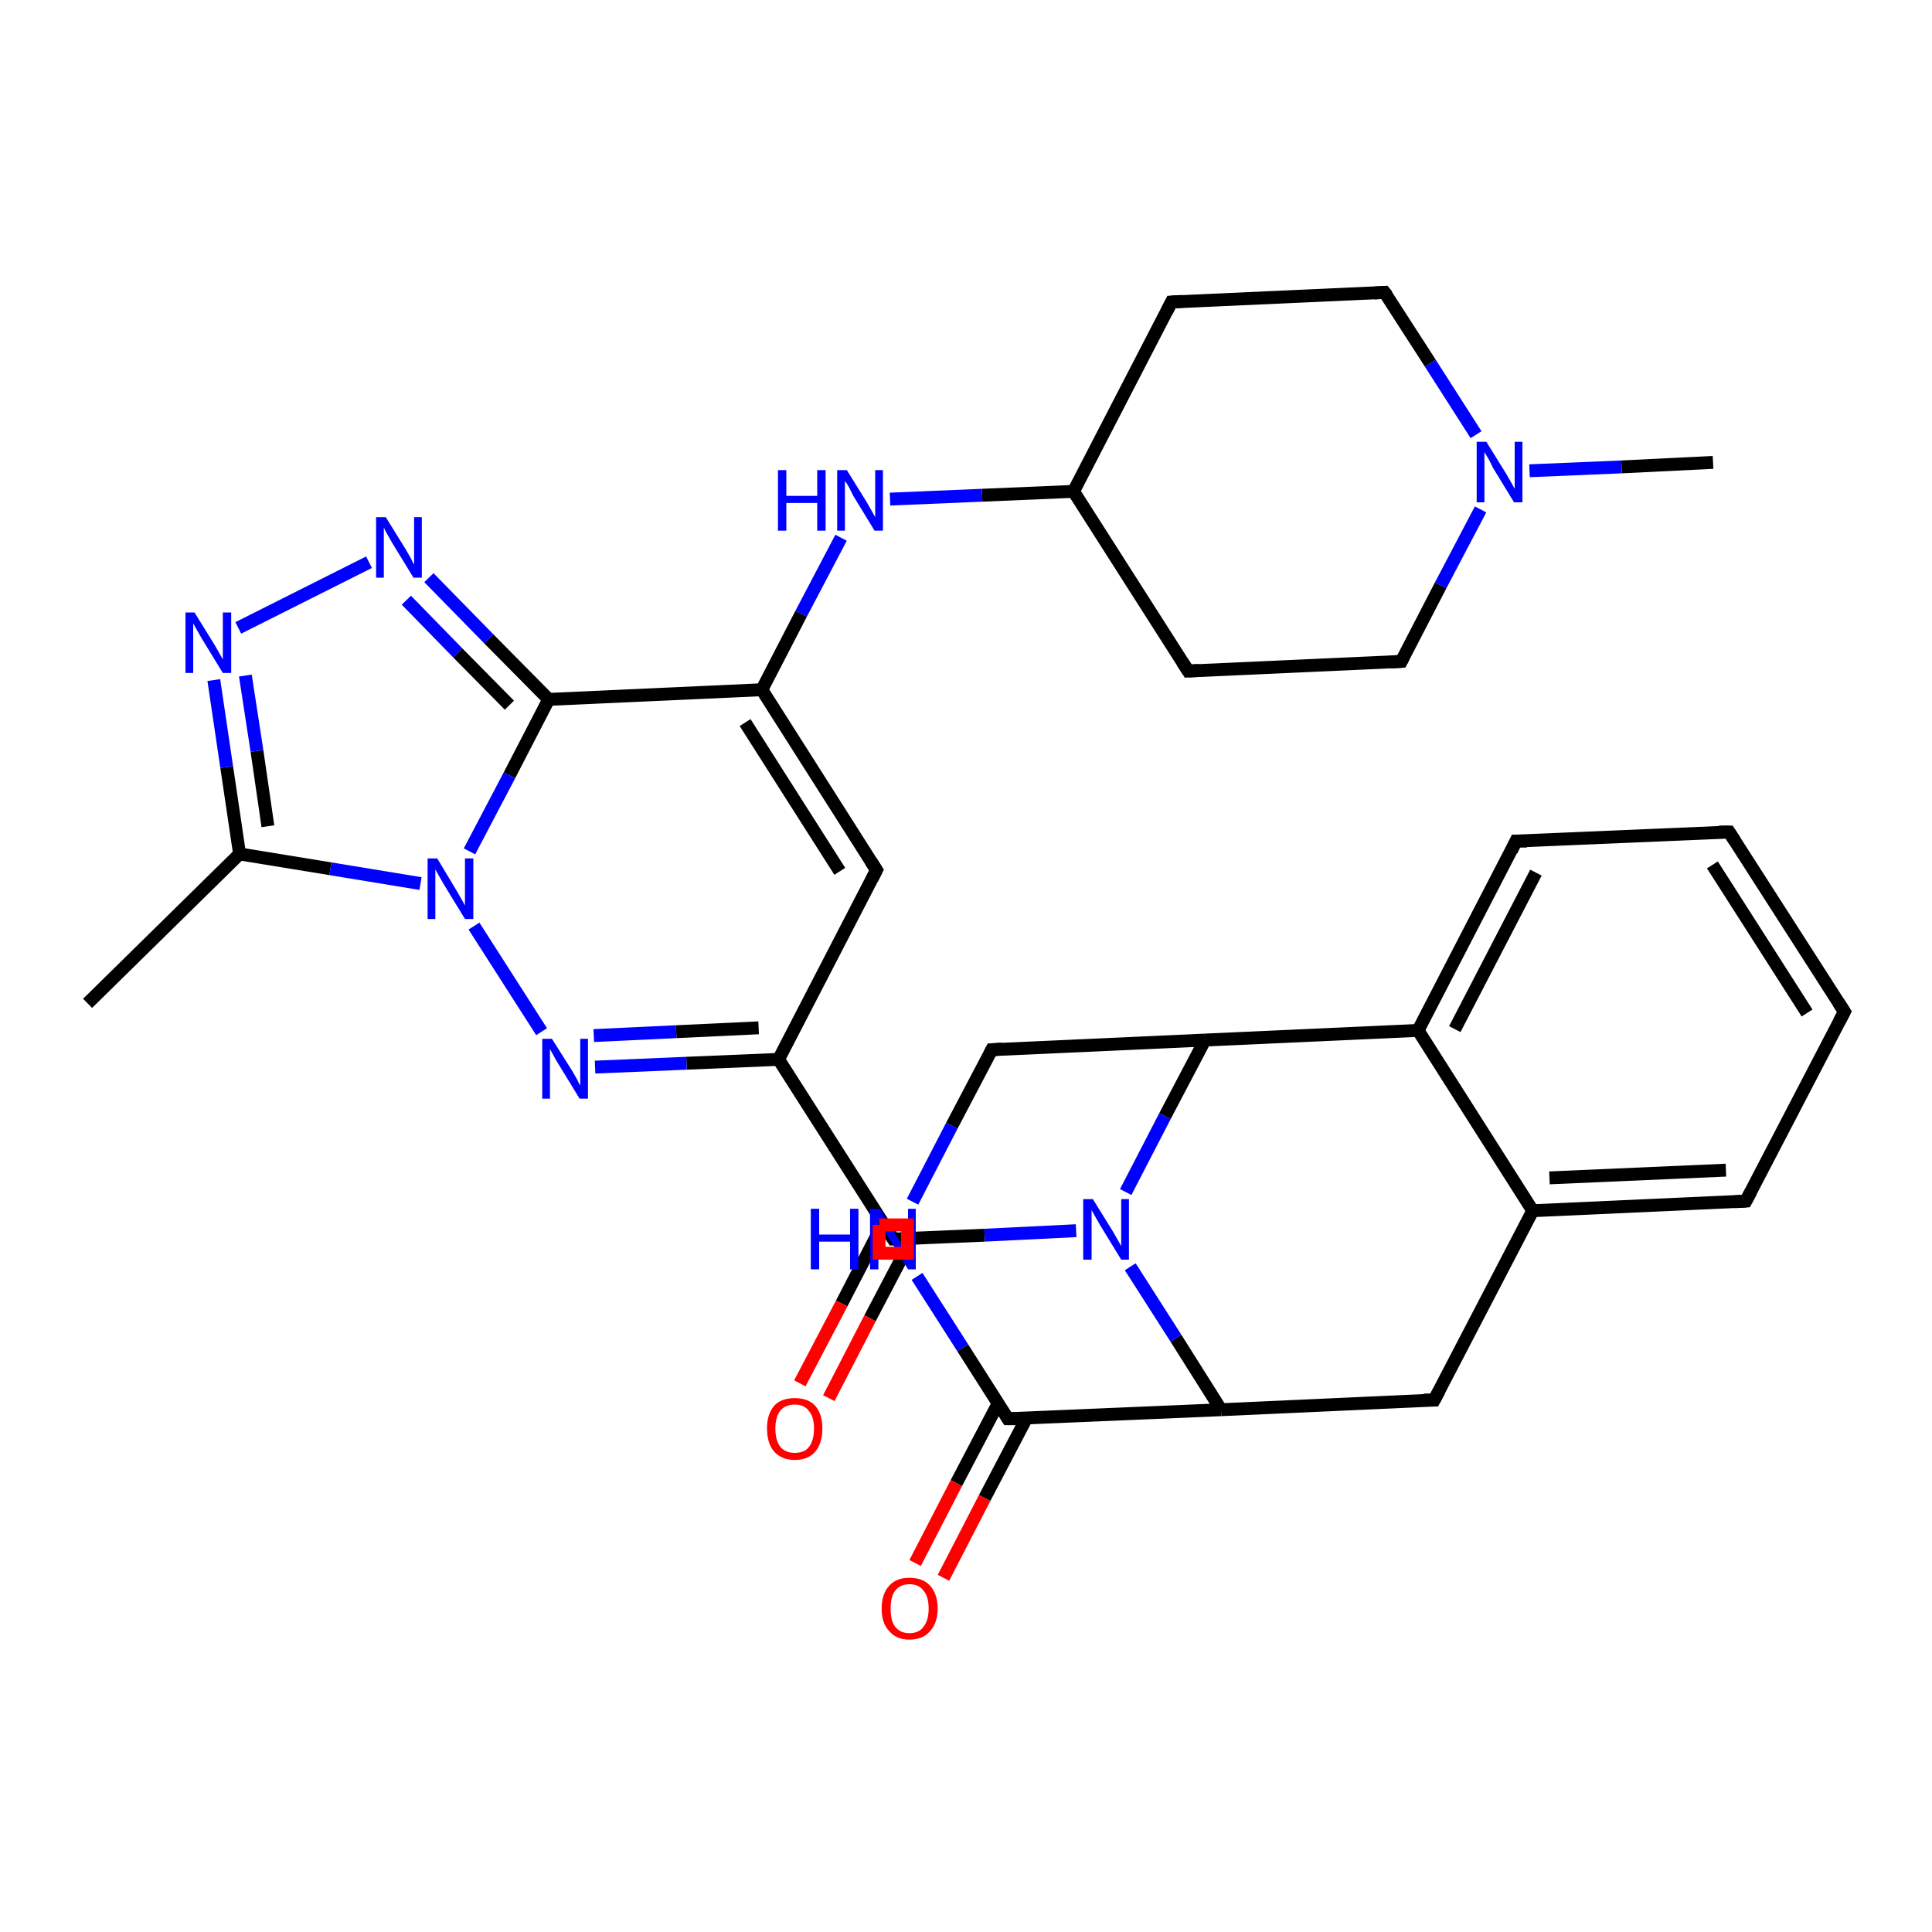 <?xml version='1.0' encoding='iso-8859-1'?>
<svg version='1.1' baseProfile='full'
              xmlns='http://www.w3.org/2000/svg'
                      xmlns:rdkit='http://www.rdkit.org/xml'
                      xmlns:xlink='http://www.w3.org/1999/xlink'
                  xml:space='preserve'
width='300px' height='300px' viewBox='0 0 300 300'>
<!-- END OF HEADER -->
<rect style='opacity:1.0;fill:#FFFFFF;stroke:none' width='300.0' height='300.0' x='0.0' y='0.0'> </rect>
<path class='bond-0 atom-0 atom-1' d='M 266.0,71.8 L 251.8,72.5' style='fill:none;fill-rule:evenodd;stroke:#000000;stroke-width:2.0px;stroke-linecap:butt;stroke-linejoin:miter;stroke-opacity:1' />
<path class='bond-0 atom-0 atom-1' d='M 251.8,72.5 L 237.5,73.1' style='fill:none;fill-rule:evenodd;stroke:#0000FF;stroke-width:2.0px;stroke-linecap:butt;stroke-linejoin:miter;stroke-opacity:1' />
<path class='bond-1 atom-1 atom-2' d='M 229.9,79.1 L 223.7,90.9' style='fill:none;fill-rule:evenodd;stroke:#0000FF;stroke-width:2.0px;stroke-linecap:butt;stroke-linejoin:miter;stroke-opacity:1' />
<path class='bond-1 atom-1 atom-2' d='M 223.7,90.9 L 217.6,102.7' style='fill:none;fill-rule:evenodd;stroke:#000000;stroke-width:2.0px;stroke-linecap:butt;stroke-linejoin:miter;stroke-opacity:1' />
<path class='bond-2 atom-2 atom-3' d='M 217.6,102.7 L 184.5,104.2' style='fill:none;fill-rule:evenodd;stroke:#000000;stroke-width:2.0px;stroke-linecap:butt;stroke-linejoin:miter;stroke-opacity:1' />
<path class='bond-3 atom-3 atom-4' d='M 184.5,104.2 L 166.7,76.3' style='fill:none;fill-rule:evenodd;stroke:#000000;stroke-width:2.0px;stroke-linecap:butt;stroke-linejoin:miter;stroke-opacity:1' />
<path class='bond-4 atom-4 atom-5' d='M 166.7,76.3 L 181.9,46.9' style='fill:none;fill-rule:evenodd;stroke:#000000;stroke-width:2.0px;stroke-linecap:butt;stroke-linejoin:miter;stroke-opacity:1' />
<path class='bond-5 atom-5 atom-6' d='M 181.9,46.9 L 215.0,45.4' style='fill:none;fill-rule:evenodd;stroke:#000000;stroke-width:2.0px;stroke-linecap:butt;stroke-linejoin:miter;stroke-opacity:1' />
<path class='bond-6 atom-4 atom-7' d='M 166.7,76.3 L 152.5,76.9' style='fill:none;fill-rule:evenodd;stroke:#000000;stroke-width:2.0px;stroke-linecap:butt;stroke-linejoin:miter;stroke-opacity:1' />
<path class='bond-6 atom-4 atom-7' d='M 152.5,76.9 L 138.2,77.5' style='fill:none;fill-rule:evenodd;stroke:#0000FF;stroke-width:2.0px;stroke-linecap:butt;stroke-linejoin:miter;stroke-opacity:1' />
<path class='bond-7 atom-7 atom-8' d='M 130.6,83.5 L 124.4,95.3' style='fill:none;fill-rule:evenodd;stroke:#0000FF;stroke-width:2.0px;stroke-linecap:butt;stroke-linejoin:miter;stroke-opacity:1' />
<path class='bond-7 atom-7 atom-8' d='M 124.4,95.3 L 118.3,107.1' style='fill:none;fill-rule:evenodd;stroke:#000000;stroke-width:2.0px;stroke-linecap:butt;stroke-linejoin:miter;stroke-opacity:1' />
<path class='bond-8 atom-8 atom-9' d='M 118.3,107.1 L 136.1,135.1' style='fill:none;fill-rule:evenodd;stroke:#000000;stroke-width:2.0px;stroke-linecap:butt;stroke-linejoin:miter;stroke-opacity:1' />
<path class='bond-8 atom-8 atom-9' d='M 115.7,112.2 L 130.4,135.3' style='fill:none;fill-rule:evenodd;stroke:#000000;stroke-width:2.0px;stroke-linecap:butt;stroke-linejoin:miter;stroke-opacity:1' />
<path class='bond-9 atom-9 atom-10' d='M 136.1,135.1 L 120.9,164.5' style='fill:none;fill-rule:evenodd;stroke:#000000;stroke-width:2.0px;stroke-linecap:butt;stroke-linejoin:miter;stroke-opacity:1' />
<path class='bond-10 atom-10 atom-11' d='M 120.9,164.5 L 106.6,165.1' style='fill:none;fill-rule:evenodd;stroke:#000000;stroke-width:2.0px;stroke-linecap:butt;stroke-linejoin:miter;stroke-opacity:1' />
<path class='bond-10 atom-10 atom-11' d='M 106.6,165.1 L 92.4,165.7' style='fill:none;fill-rule:evenodd;stroke:#0000FF;stroke-width:2.0px;stroke-linecap:butt;stroke-linejoin:miter;stroke-opacity:1' />
<path class='bond-10 atom-10 atom-11' d='M 117.8,159.6 L 105.0,160.2' style='fill:none;fill-rule:evenodd;stroke:#000000;stroke-width:2.0px;stroke-linecap:butt;stroke-linejoin:miter;stroke-opacity:1' />
<path class='bond-10 atom-10 atom-11' d='M 105.0,160.2 L 92.2,160.8' style='fill:none;fill-rule:evenodd;stroke:#0000FF;stroke-width:2.0px;stroke-linecap:butt;stroke-linejoin:miter;stroke-opacity:1' />
<path class='bond-11 atom-11 atom-12' d='M 84.1,160.2 L 73.6,143.8' style='fill:none;fill-rule:evenodd;stroke:#0000FF;stroke-width:2.0px;stroke-linecap:butt;stroke-linejoin:miter;stroke-opacity:1' />
<path class='bond-12 atom-12 atom-13' d='M 65.3,137.2 L 51.3,134.9' style='fill:none;fill-rule:evenodd;stroke:#0000FF;stroke-width:2.0px;stroke-linecap:butt;stroke-linejoin:miter;stroke-opacity:1' />
<path class='bond-12 atom-12 atom-13' d='M 51.3,134.9 L 37.2,132.6' style='fill:none;fill-rule:evenodd;stroke:#000000;stroke-width:2.0px;stroke-linecap:butt;stroke-linejoin:miter;stroke-opacity:1' />
<path class='bond-13 atom-13 atom-14' d='M 37.2,132.6 L 13.6,155.8' style='fill:none;fill-rule:evenodd;stroke:#000000;stroke-width:2.0px;stroke-linecap:butt;stroke-linejoin:miter;stroke-opacity:1' />
<path class='bond-14 atom-13 atom-15' d='M 37.2,132.6 L 35.2,119.1' style='fill:none;fill-rule:evenodd;stroke:#000000;stroke-width:2.0px;stroke-linecap:butt;stroke-linejoin:miter;stroke-opacity:1' />
<path class='bond-14 atom-13 atom-15' d='M 35.2,119.1 L 33.2,105.6' style='fill:none;fill-rule:evenodd;stroke:#0000FF;stroke-width:2.0px;stroke-linecap:butt;stroke-linejoin:miter;stroke-opacity:1' />
<path class='bond-14 atom-13 atom-15' d='M 41.6,128.3 L 39.9,116.6' style='fill:none;fill-rule:evenodd;stroke:#000000;stroke-width:2.0px;stroke-linecap:butt;stroke-linejoin:miter;stroke-opacity:1' />
<path class='bond-14 atom-13 atom-15' d='M 39.9,116.6 L 38.1,104.9' style='fill:none;fill-rule:evenodd;stroke:#0000FF;stroke-width:2.0px;stroke-linecap:butt;stroke-linejoin:miter;stroke-opacity:1' />
<path class='bond-15 atom-15 atom-16' d='M 37.0,97.5 L 57.3,87.3' style='fill:none;fill-rule:evenodd;stroke:#0000FF;stroke-width:2.0px;stroke-linecap:butt;stroke-linejoin:miter;stroke-opacity:1' />
<path class='bond-16 atom-16 atom-17' d='M 66.6,89.7 L 75.9,99.2' style='fill:none;fill-rule:evenodd;stroke:#0000FF;stroke-width:2.0px;stroke-linecap:butt;stroke-linejoin:miter;stroke-opacity:1' />
<path class='bond-16 atom-16 atom-17' d='M 75.9,99.2 L 85.2,108.6' style='fill:none;fill-rule:evenodd;stroke:#000000;stroke-width:2.0px;stroke-linecap:butt;stroke-linejoin:miter;stroke-opacity:1' />
<path class='bond-16 atom-16 atom-17' d='M 63.1,93.2 L 71.1,101.4' style='fill:none;fill-rule:evenodd;stroke:#0000FF;stroke-width:2.0px;stroke-linecap:butt;stroke-linejoin:miter;stroke-opacity:1' />
<path class='bond-16 atom-16 atom-17' d='M 71.1,101.4 L 79.1,109.5' style='fill:none;fill-rule:evenodd;stroke:#000000;stroke-width:2.0px;stroke-linecap:butt;stroke-linejoin:miter;stroke-opacity:1' />
<path class='bond-17 atom-10 atom-18' d='M 120.9,164.5 L 138.7,192.4' style='fill:none;fill-rule:evenodd;stroke:#000000;stroke-width:2.0px;stroke-linecap:butt;stroke-linejoin:miter;stroke-opacity:1' />
<path class='bond-18 atom-18 atom-19' d='M 137.1,190.0 L 130.7,202.4' style='fill:none;fill-rule:evenodd;stroke:#000000;stroke-width:2.0px;stroke-linecap:butt;stroke-linejoin:miter;stroke-opacity:1' />
<path class='bond-18 atom-18 atom-19' d='M 130.7,202.4 L 124.2,214.8' style='fill:none;fill-rule:evenodd;stroke:#FF0000;stroke-width:2.0px;stroke-linecap:butt;stroke-linejoin:miter;stroke-opacity:1' />
<path class='bond-18 atom-18 atom-19' d='M 141.6,192.3 L 135.1,204.7' style='fill:none;fill-rule:evenodd;stroke:#000000;stroke-width:2.0px;stroke-linecap:butt;stroke-linejoin:miter;stroke-opacity:1' />
<path class='bond-18 atom-18 atom-19' d='M 135.1,204.7 L 128.7,217.1' style='fill:none;fill-rule:evenodd;stroke:#FF0000;stroke-width:2.0px;stroke-linecap:butt;stroke-linejoin:miter;stroke-opacity:1' />
<path class='bond-19 atom-18 atom-20' d='M 138.7,192.4 L 152.9,191.8' style='fill:none;fill-rule:evenodd;stroke:#000000;stroke-width:2.0px;stroke-linecap:butt;stroke-linejoin:miter;stroke-opacity:1' />
<path class='bond-19 atom-18 atom-20' d='M 152.9,191.8 L 167.1,191.1' style='fill:none;fill-rule:evenodd;stroke:#0000FF;stroke-width:2.0px;stroke-linecap:butt;stroke-linejoin:miter;stroke-opacity:1' />
<path class='bond-20 atom-20 atom-21' d='M 174.8,185.1 L 180.9,173.3' style='fill:none;fill-rule:evenodd;stroke:#0000FF;stroke-width:2.0px;stroke-linecap:butt;stroke-linejoin:miter;stroke-opacity:1' />
<path class='bond-20 atom-20 atom-21' d='M 180.9,173.3 L 187.1,161.5' style='fill:none;fill-rule:evenodd;stroke:#000000;stroke-width:2.0px;stroke-linecap:butt;stroke-linejoin:miter;stroke-opacity:1' />
<path class='bond-21 atom-21 atom-22' d='M 187.1,161.5 L 154.0,163.0' style='fill:none;fill-rule:evenodd;stroke:#000000;stroke-width:2.0px;stroke-linecap:butt;stroke-linejoin:miter;stroke-opacity:1' />
<path class='bond-22 atom-22 atom-23' d='M 154.0,163.0 L 147.8,174.8' style='fill:none;fill-rule:evenodd;stroke:#000000;stroke-width:2.0px;stroke-linecap:butt;stroke-linejoin:miter;stroke-opacity:1' />
<path class='bond-22 atom-22 atom-23' d='M 147.8,174.8 L 141.7,186.6' style='fill:none;fill-rule:evenodd;stroke:#0000FF;stroke-width:2.0px;stroke-linecap:butt;stroke-linejoin:miter;stroke-opacity:1' />
<path class='bond-23 atom-23 atom-24' d='M 142.4,198.2 L 149.5,209.3' style='fill:none;fill-rule:evenodd;stroke:#0000FF;stroke-width:2.0px;stroke-linecap:butt;stroke-linejoin:miter;stroke-opacity:1' />
<path class='bond-23 atom-23 atom-24' d='M 149.5,209.3 L 156.5,220.3' style='fill:none;fill-rule:evenodd;stroke:#000000;stroke-width:2.0px;stroke-linecap:butt;stroke-linejoin:miter;stroke-opacity:1' />
<path class='bond-24 atom-24 atom-25' d='M 155.0,217.9 L 148.5,230.3' style='fill:none;fill-rule:evenodd;stroke:#000000;stroke-width:2.0px;stroke-linecap:butt;stroke-linejoin:miter;stroke-opacity:1' />
<path class='bond-24 atom-24 atom-25' d='M 148.5,230.3 L 142.1,242.7' style='fill:none;fill-rule:evenodd;stroke:#FF0000;stroke-width:2.0px;stroke-linecap:butt;stroke-linejoin:miter;stroke-opacity:1' />
<path class='bond-24 atom-24 atom-25' d='M 159.4,220.2 L 152.9,232.6' style='fill:none;fill-rule:evenodd;stroke:#000000;stroke-width:2.0px;stroke-linecap:butt;stroke-linejoin:miter;stroke-opacity:1' />
<path class='bond-24 atom-24 atom-25' d='M 152.9,232.6 L 146.5,245.0' style='fill:none;fill-rule:evenodd;stroke:#FF0000;stroke-width:2.0px;stroke-linecap:butt;stroke-linejoin:miter;stroke-opacity:1' />
<path class='bond-25 atom-24 atom-26' d='M 156.5,220.3 L 189.6,218.9' style='fill:none;fill-rule:evenodd;stroke:#000000;stroke-width:2.0px;stroke-linecap:butt;stroke-linejoin:miter;stroke-opacity:1' />
<path class='bond-26 atom-26 atom-27' d='M 189.6,218.9 L 222.7,217.4' style='fill:none;fill-rule:evenodd;stroke:#000000;stroke-width:2.0px;stroke-linecap:butt;stroke-linejoin:miter;stroke-opacity:1' />
<path class='bond-27 atom-27 atom-28' d='M 222.7,217.4 L 238.0,188.0' style='fill:none;fill-rule:evenodd;stroke:#000000;stroke-width:2.0px;stroke-linecap:butt;stroke-linejoin:miter;stroke-opacity:1' />
<path class='bond-28 atom-28 atom-29' d='M 238.0,188.0 L 271.1,186.5' style='fill:none;fill-rule:evenodd;stroke:#000000;stroke-width:2.0px;stroke-linecap:butt;stroke-linejoin:miter;stroke-opacity:1' />
<path class='bond-28 atom-28 atom-29' d='M 240.6,182.9 L 268.0,181.7' style='fill:none;fill-rule:evenodd;stroke:#000000;stroke-width:2.0px;stroke-linecap:butt;stroke-linejoin:miter;stroke-opacity:1' />
<path class='bond-29 atom-29 atom-30' d='M 271.1,186.5 L 286.4,157.1' style='fill:none;fill-rule:evenodd;stroke:#000000;stroke-width:2.0px;stroke-linecap:butt;stroke-linejoin:miter;stroke-opacity:1' />
<path class='bond-30 atom-30 atom-31' d='M 286.4,157.1 L 268.5,129.2' style='fill:none;fill-rule:evenodd;stroke:#000000;stroke-width:2.0px;stroke-linecap:butt;stroke-linejoin:miter;stroke-opacity:1' />
<path class='bond-30 atom-30 atom-31' d='M 280.6,157.3 L 265.9,134.3' style='fill:none;fill-rule:evenodd;stroke:#000000;stroke-width:2.0px;stroke-linecap:butt;stroke-linejoin:miter;stroke-opacity:1' />
<path class='bond-31 atom-31 atom-32' d='M 268.5,129.2 L 235.4,130.6' style='fill:none;fill-rule:evenodd;stroke:#000000;stroke-width:2.0px;stroke-linecap:butt;stroke-linejoin:miter;stroke-opacity:1' />
<path class='bond-32 atom-32 atom-33' d='M 235.4,130.6 L 220.2,160.0' style='fill:none;fill-rule:evenodd;stroke:#000000;stroke-width:2.0px;stroke-linecap:butt;stroke-linejoin:miter;stroke-opacity:1' />
<path class='bond-32 atom-32 atom-33' d='M 238.5,135.5 L 225.9,159.8' style='fill:none;fill-rule:evenodd;stroke:#000000;stroke-width:2.0px;stroke-linecap:butt;stroke-linejoin:miter;stroke-opacity:1' />
<path class='bond-33 atom-6 atom-1' d='M 215.0,45.4 L 222.1,56.4' style='fill:none;fill-rule:evenodd;stroke:#000000;stroke-width:2.0px;stroke-linecap:butt;stroke-linejoin:miter;stroke-opacity:1' />
<path class='bond-33 atom-6 atom-1' d='M 222.1,56.4 L 229.2,67.5' style='fill:none;fill-rule:evenodd;stroke:#0000FF;stroke-width:2.0px;stroke-linecap:butt;stroke-linejoin:miter;stroke-opacity:1' />
<path class='bond-34 atom-17 atom-8' d='M 85.2,108.6 L 118.3,107.1' style='fill:none;fill-rule:evenodd;stroke:#000000;stroke-width:2.0px;stroke-linecap:butt;stroke-linejoin:miter;stroke-opacity:1' />
<path class='bond-35 atom-17 atom-12' d='M 85.2,108.6 L 79.1,120.4' style='fill:none;fill-rule:evenodd;stroke:#000000;stroke-width:2.0px;stroke-linecap:butt;stroke-linejoin:miter;stroke-opacity:1' />
<path class='bond-35 atom-17 atom-12' d='M 79.1,120.4 L 72.9,132.2' style='fill:none;fill-rule:evenodd;stroke:#0000FF;stroke-width:2.0px;stroke-linecap:butt;stroke-linejoin:miter;stroke-opacity:1' />
<path class='bond-36 atom-26 atom-20' d='M 189.6,218.9 L 182.6,207.8' style='fill:none;fill-rule:evenodd;stroke:#000000;stroke-width:2.0px;stroke-linecap:butt;stroke-linejoin:miter;stroke-opacity:1' />
<path class='bond-36 atom-26 atom-20' d='M 182.6,207.8 L 175.5,196.7' style='fill:none;fill-rule:evenodd;stroke:#0000FF;stroke-width:2.0px;stroke-linecap:butt;stroke-linejoin:miter;stroke-opacity:1' />
<path class='bond-37 atom-33 atom-21' d='M 220.2,160.0 L 187.1,161.5' style='fill:none;fill-rule:evenodd;stroke:#000000;stroke-width:2.0px;stroke-linecap:butt;stroke-linejoin:miter;stroke-opacity:1' />
<path class='bond-38 atom-33 atom-28' d='M 220.2,160.0 L 238.0,188.0' style='fill:none;fill-rule:evenodd;stroke:#000000;stroke-width:2.0px;stroke-linecap:butt;stroke-linejoin:miter;stroke-opacity:1' />
<path d='M 217.9,102.1 L 217.6,102.7 L 215.9,102.8' style='fill:none;stroke:#000000;stroke-width:2.0px;stroke-linecap:butt;stroke-linejoin:miter;stroke-opacity:1;' />
<path d='M 186.2,104.1 L 184.5,104.2 L 183.6,102.8' style='fill:none;stroke:#000000;stroke-width:2.0px;stroke-linecap:butt;stroke-linejoin:miter;stroke-opacity:1;' />
<path d='M 181.2,48.3 L 181.9,46.9 L 183.6,46.8' style='fill:none;stroke:#000000;stroke-width:2.0px;stroke-linecap:butt;stroke-linejoin:miter;stroke-opacity:1;' />
<path d='M 213.4,45.5 L 215.0,45.4 L 215.4,45.9' style='fill:none;stroke:#000000;stroke-width:2.0px;stroke-linecap:butt;stroke-linejoin:miter;stroke-opacity:1;' />
<path d='M 135.2,133.7 L 136.1,135.1 L 135.4,136.5' style='fill:none;stroke:#000000;stroke-width:2.0px;stroke-linecap:butt;stroke-linejoin:miter;stroke-opacity:1;' />
<path d='M 137.8,191.0 L 138.7,192.4 L 139.4,192.4' style='fill:none;stroke:#000000;stroke-width:2.0px;stroke-linecap:butt;stroke-linejoin:miter;stroke-opacity:1;' />
<path d='M 155.6,162.9 L 154.0,163.0 L 153.7,163.6' style='fill:none;stroke:#000000;stroke-width:2.0px;stroke-linecap:butt;stroke-linejoin:miter;stroke-opacity:1;' />
<path d='M 156.2,219.8 L 156.5,220.3 L 158.2,220.3' style='fill:none;stroke:#000000;stroke-width:2.0px;stroke-linecap:butt;stroke-linejoin:miter;stroke-opacity:1;' />
<path d='M 221.1,217.4 L 222.7,217.4 L 223.5,215.9' style='fill:none;stroke:#000000;stroke-width:2.0px;stroke-linecap:butt;stroke-linejoin:miter;stroke-opacity:1;' />
<path d='M 269.4,186.6 L 271.1,186.5 L 271.9,185.0' style='fill:none;stroke:#000000;stroke-width:2.0px;stroke-linecap:butt;stroke-linejoin:miter;stroke-opacity:1;' />
<path d='M 285.6,158.6 L 286.4,157.1 L 285.5,155.7' style='fill:none;stroke:#000000;stroke-width:2.0px;stroke-linecap:butt;stroke-linejoin:miter;stroke-opacity:1;' />
<path d='M 269.4,130.6 L 268.5,129.2 L 266.9,129.2' style='fill:none;stroke:#000000;stroke-width:2.0px;stroke-linecap:butt;stroke-linejoin:miter;stroke-opacity:1;' />
<path d='M 237.1,130.6 L 235.4,130.6 L 234.7,132.1' style='fill:none;stroke:#000000;stroke-width:2.0px;stroke-linecap:butt;stroke-linejoin:miter;stroke-opacity:1;' />
<path class='atom-1' d='M 230.8 68.6
L 233.9 73.6
Q 234.2 74.1, 234.7 75.0
Q 235.2 75.9, 235.2 75.9
L 235.2 68.6
L 236.4 68.6
L 236.4 78.0
L 235.1 78.0
L 231.8 72.6
Q 231.5 71.9, 231.1 71.2
Q 230.7 70.5, 230.5 70.2
L 230.5 78.0
L 229.3 78.0
L 229.3 68.6
L 230.8 68.6
' fill='#0000FF'/>
<path class='atom-7' d='M 120.8 73.0
L 122.1 73.0
L 122.1 77.0
L 126.9 77.0
L 126.9 73.0
L 128.2 73.0
L 128.2 82.4
L 126.9 82.4
L 126.9 78.1
L 122.1 78.1
L 122.1 82.4
L 120.8 82.4
L 120.8 73.0
' fill='#0000FF'/>
<path class='atom-7' d='M 131.5 73.0
L 134.6 78.0
Q 134.9 78.5, 135.4 79.4
Q 135.9 80.3, 135.9 80.3
L 135.9 73.0
L 137.1 73.0
L 137.1 82.4
L 135.8 82.4
L 132.5 77.0
Q 132.2 76.4, 131.8 75.6
Q 131.4 74.9, 131.2 74.7
L 131.2 82.4
L 130.0 82.4
L 130.0 73.0
L 131.5 73.0
' fill='#0000FF'/>
<path class='atom-11' d='M 85.7 161.3
L 88.8 166.2
Q 89.1 166.7, 89.6 167.6
Q 90.0 168.5, 90.1 168.5
L 90.1 161.3
L 91.3 161.3
L 91.3 170.6
L 90.0 170.6
L 86.7 165.2
Q 86.3 164.6, 85.9 163.8
Q 85.5 163.1, 85.4 162.9
L 85.4 170.6
L 84.2 170.6
L 84.2 161.3
L 85.7 161.3
' fill='#0000FF'/>
<path class='atom-12' d='M 67.9 133.3
L 70.9 138.3
Q 71.2 138.8, 71.7 139.7
Q 72.2 140.6, 72.2 140.6
L 72.2 133.3
L 73.5 133.3
L 73.5 142.7
L 72.2 142.7
L 68.9 137.3
Q 68.5 136.6, 68.1 135.9
Q 67.7 135.2, 67.6 135.0
L 67.6 142.7
L 66.4 142.7
L 66.4 133.3
L 67.9 133.3
' fill='#0000FF'/>
<path class='atom-15' d='M 30.2 95.1
L 33.3 100.1
Q 33.6 100.6, 34.1 101.5
Q 34.6 102.4, 34.6 102.4
L 34.6 95.1
L 35.9 95.1
L 35.9 104.5
L 34.6 104.5
L 31.3 99.1
Q 30.9 98.4, 30.5 97.7
Q 30.1 97.0, 30.0 96.8
L 30.0 104.5
L 28.8 104.5
L 28.8 95.1
L 30.2 95.1
' fill='#0000FF'/>
<path class='atom-16' d='M 59.9 80.3
L 63.0 85.3
Q 63.3 85.8, 63.8 86.7
Q 64.2 87.6, 64.3 87.6
L 64.3 80.3
L 65.5 80.3
L 65.5 89.7
L 64.2 89.7
L 60.9 84.3
Q 60.5 83.6, 60.1 82.9
Q 59.7 82.2, 59.6 81.9
L 59.6 89.7
L 58.4 89.7
L 58.4 80.3
L 59.9 80.3
' fill='#0000FF'/>
<path class='atom-19' d='M 119.1 221.8
Q 119.1 219.6, 120.2 218.3
Q 121.3 217.1, 123.4 217.1
Q 125.5 217.1, 126.6 218.3
Q 127.7 219.6, 127.7 221.8
Q 127.7 224.1, 126.6 225.4
Q 125.5 226.7, 123.4 226.7
Q 121.4 226.7, 120.2 225.4
Q 119.1 224.1, 119.1 221.8
M 123.4 225.6
Q 124.9 225.6, 125.6 224.7
Q 126.4 223.7, 126.4 221.8
Q 126.4 220.0, 125.6 219.1
Q 124.9 218.1, 123.4 218.1
Q 122.0 218.1, 121.2 219.0
Q 120.4 220.0, 120.4 221.8
Q 120.4 223.7, 121.2 224.7
Q 122.0 225.6, 123.4 225.6
' fill='#FF0000'/>
<path class='atom-20' d='M 169.7 186.2
L 172.8 191.2
Q 173.1 191.7, 173.6 192.6
Q 174.1 193.5, 174.1 193.5
L 174.1 186.2
L 175.3 186.2
L 175.3 195.6
L 174.1 195.6
L 170.8 190.2
Q 170.4 189.5, 170.0 188.8
Q 169.6 188.1, 169.5 187.9
L 169.5 195.6
L 168.2 195.6
L 168.2 186.2
L 169.7 186.2
' fill='#0000FF'/>
<path class='atom-23' d='M 125.9 187.7
L 127.2 187.7
L 127.2 191.7
L 132.0 191.7
L 132.0 187.7
L 133.3 187.7
L 133.3 197.1
L 132.0 197.1
L 132.0 192.8
L 127.2 192.8
L 127.2 197.1
L 125.9 197.1
L 125.9 187.7
' fill='#0000FF'/>
<path class='atom-23' d='M 136.6 187.7
L 139.7 192.7
Q 140.0 193.2, 140.5 194.1
Q 141.0 194.9, 141.0 195.0
L 141.0 187.7
L 142.2 187.7
L 142.2 197.1
L 141.0 197.1
L 137.7 191.7
Q 137.3 191.0, 136.9 190.3
Q 136.5 189.6, 136.4 189.3
L 136.4 197.1
L 135.1 197.1
L 135.1 187.7
L 136.6 187.7
' fill='#0000FF'/>
<path class='atom-25' d='M 136.9 249.8
Q 136.9 247.5, 138.1 246.2
Q 139.2 245.0, 141.2 245.0
Q 143.3 245.0, 144.4 246.2
Q 145.6 247.5, 145.6 249.8
Q 145.6 252.0, 144.4 253.3
Q 143.3 254.6, 141.2 254.6
Q 139.2 254.6, 138.1 253.3
Q 136.9 252.1, 136.9 249.8
M 141.2 253.6
Q 142.7 253.6, 143.4 252.6
Q 144.2 251.6, 144.2 249.8
Q 144.2 247.9, 143.4 247.0
Q 142.7 246.0, 141.2 246.0
Q 139.8 246.0, 139.0 247.0
Q 138.3 247.9, 138.3 249.8
Q 138.3 251.7, 139.0 252.6
Q 139.8 253.6, 141.2 253.6
' fill='#FF0000'/>
<path class='atom-18' d='M 136.5,190.2 L 136.5,194.6 L 140.9,194.6 L 140.9,190.2 L 136.5,190.2' style='fill:none;stroke:#FF0000;stroke-width:2.0px;stroke-linecap:butt;stroke-linejoin:miter;stroke-opacity:1;' />
</svg>
